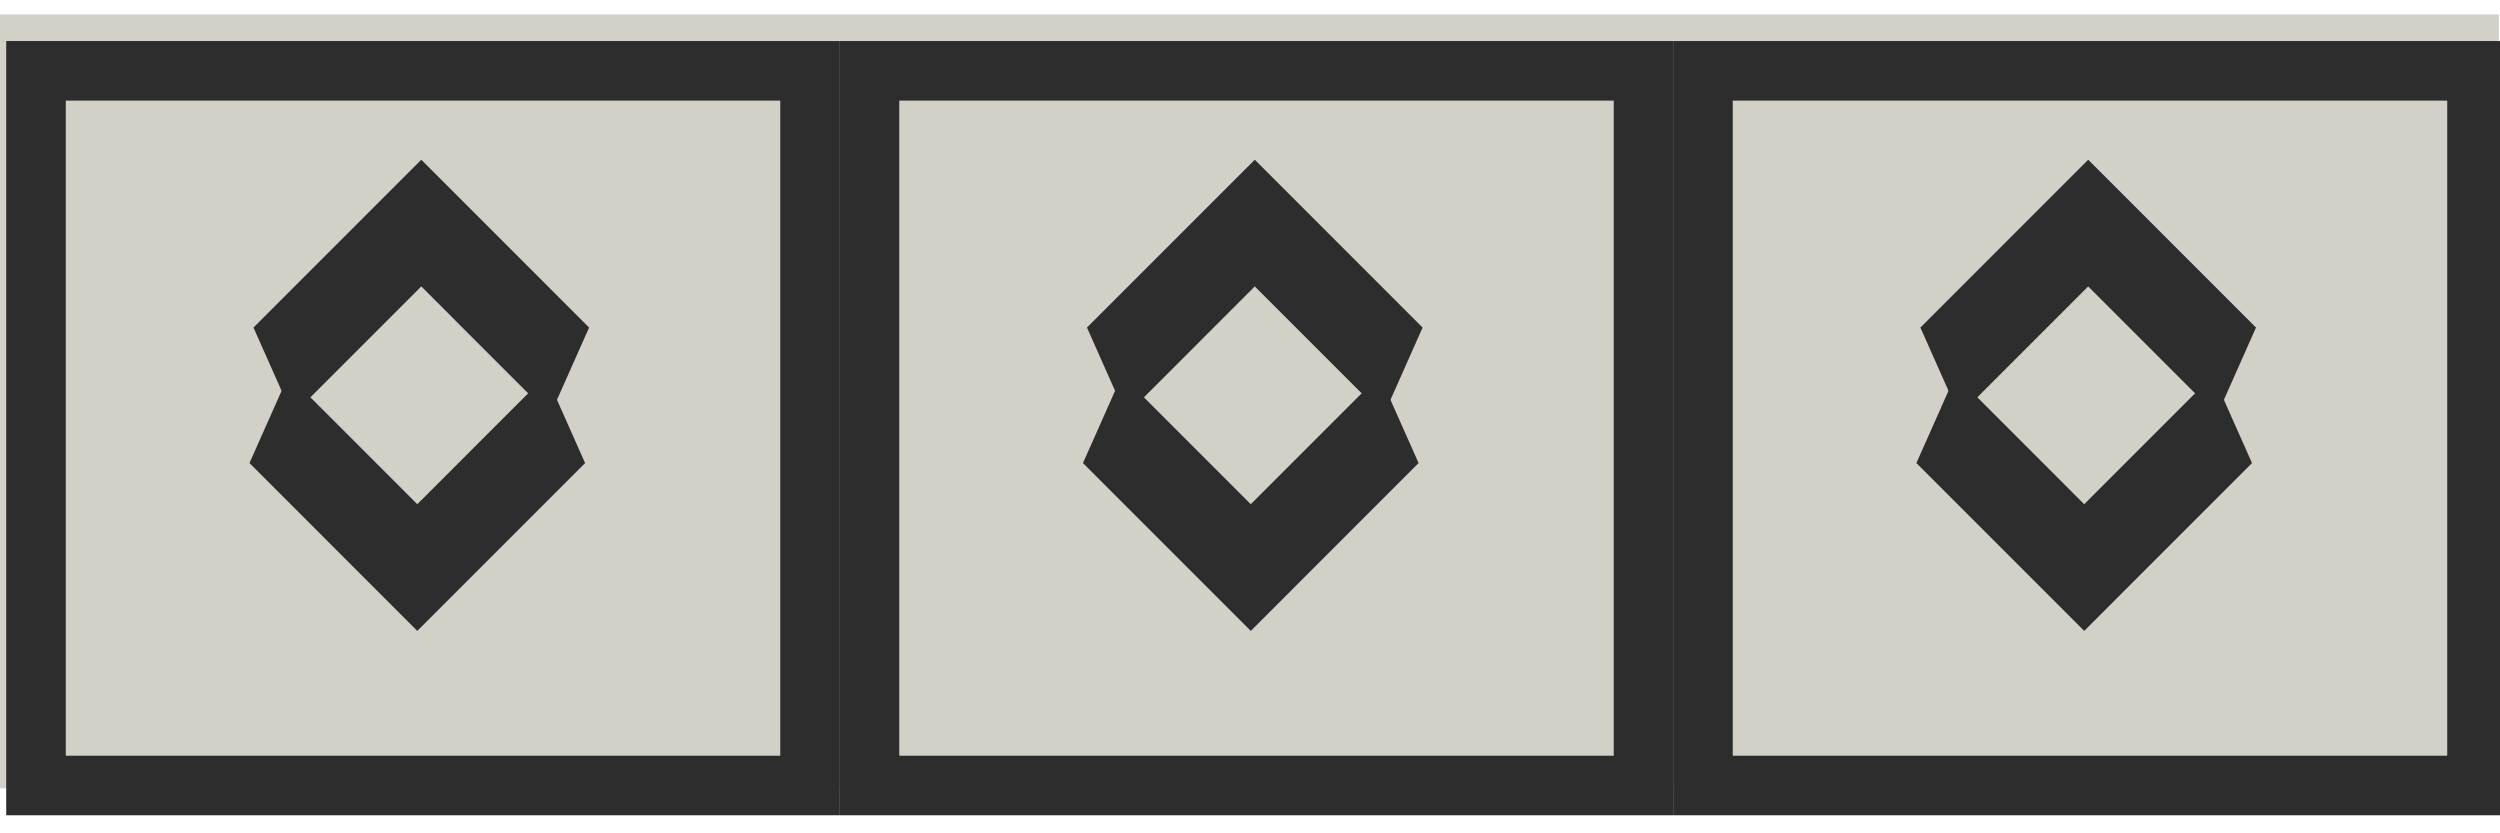 <?xml version="1.0" encoding="UTF-8" standalone="no"?>
<!DOCTYPE svg PUBLIC "-//W3C//DTD SVG 1.1//EN" "http://www.w3.org/Graphics/SVG/1.1/DTD/svg11.dtd">
<svg width="100%" height="100%" viewBox="0 0 42 14" version="1.1" xmlns="http://www.w3.org/2000/svg" xmlns:xlink="http://www.w3.org/1999/xlink" xml:space="preserve" xmlns:serif="http://www.serif.com/" style="fill-rule:evenodd;clip-rule:evenodd;stroke-linecap:square;stroke-miterlimit:1.5;">
    <g transform="matrix(1,0,0,1,-262,-1352)">
        <g transform="matrix(1.14,0,0,0.895,0,0)">
            <g id="midi_inline_scroll" transform="matrix(1,0,0,1.37,0,140.815)">
                <g transform="matrix(0.921,0,0,0.964,-12.414,-182.776)">
                    <rect x="263" y="1227" width="40" height="11" style="fill:rgb(211,208,200);"/>
                </g>
                <g>
                    <g transform="matrix(0.945,0,0,0.816,-60.199,0)">
                        <path d="M320,1226L320,1239L307,1239L307,1226L320,1226ZM319.071,1227L307.929,1227L307.929,1238L319.071,1238L319.071,1227Z" style="fill:rgb(45,45,45);"/>
                    </g>
                    <g transform="matrix(0.945,0,0,0.816,-47.916,0)">
                        <path d="M320,1226L320,1239L307,1239L307,1226L320,1226ZM319.071,1227L307.929,1227L307.929,1238L319.071,1238L319.071,1227Z" style="fill:rgb(45,45,45);"/>
                    </g>
                    <g transform="matrix(0.945,0,0,0.816,-35.633,0)">
                        <path d="M320,1226L320,1239L307,1239L307,1226L320,1226ZM319.071,1227L307.929,1227L307.929,1238L319.071,1238L319.071,1227Z" style="fill:rgb(45,45,45);"/>
                    </g>
                </g>
                <g>
                    <g transform="matrix(0.585,0,0,0.816,78.668,-102.77)">
                        <path d="M266,1357L269,1355L272,1357" style="fill:none;stroke:rgb(45,45,45);stroke-width:1.77px;"/>
                    </g>
                    <g transform="matrix(-0.585,6.65908e-17,-1.07443e-16,-0.816,393.339,2113.31)">
                        <path d="M266,1357L269,1355L272,1357" style="fill:none;stroke:rgb(45,45,45);stroke-width:1.77px;"/>
                    </g>
                </g>
                <g transform="matrix(1,0,0,1,12.283,-1.84741e-13)">
                    <g transform="matrix(0.585,0,0,0.816,78.668,-102.77)">
                        <path d="M266,1357L269,1355L272,1357" style="fill:none;stroke:rgb(45,45,45);stroke-width:1.77px;"/>
                    </g>
                    <g transform="matrix(-0.585,6.65908e-17,-1.07443e-16,-0.816,393.339,2113.31)">
                        <path d="M266,1357L269,1355L272,1357" style="fill:none;stroke:rgb(45,45,45);stroke-width:1.77px;"/>
                    </g>
                </g>
                <g transform="matrix(1,0,0,1,24.565,-3.69482e-13)">
                    <g transform="matrix(0.585,0,0,0.816,78.668,-102.77)">
                        <path d="M266,1357L269,1355L272,1357" style="fill:none;stroke:rgb(45,45,45);stroke-width:1.77px;"/>
                    </g>
                    <g transform="matrix(-0.585,6.65908e-17,-1.07443e-16,-0.816,393.339,2113.31)">
                        <path d="M266,1357L269,1355L272,1357" style="fill:none;stroke:rgb(45,45,45);stroke-width:1.77px;"/>
                    </g>
                </g>
            </g>
        </g>
    </g>
</svg>
